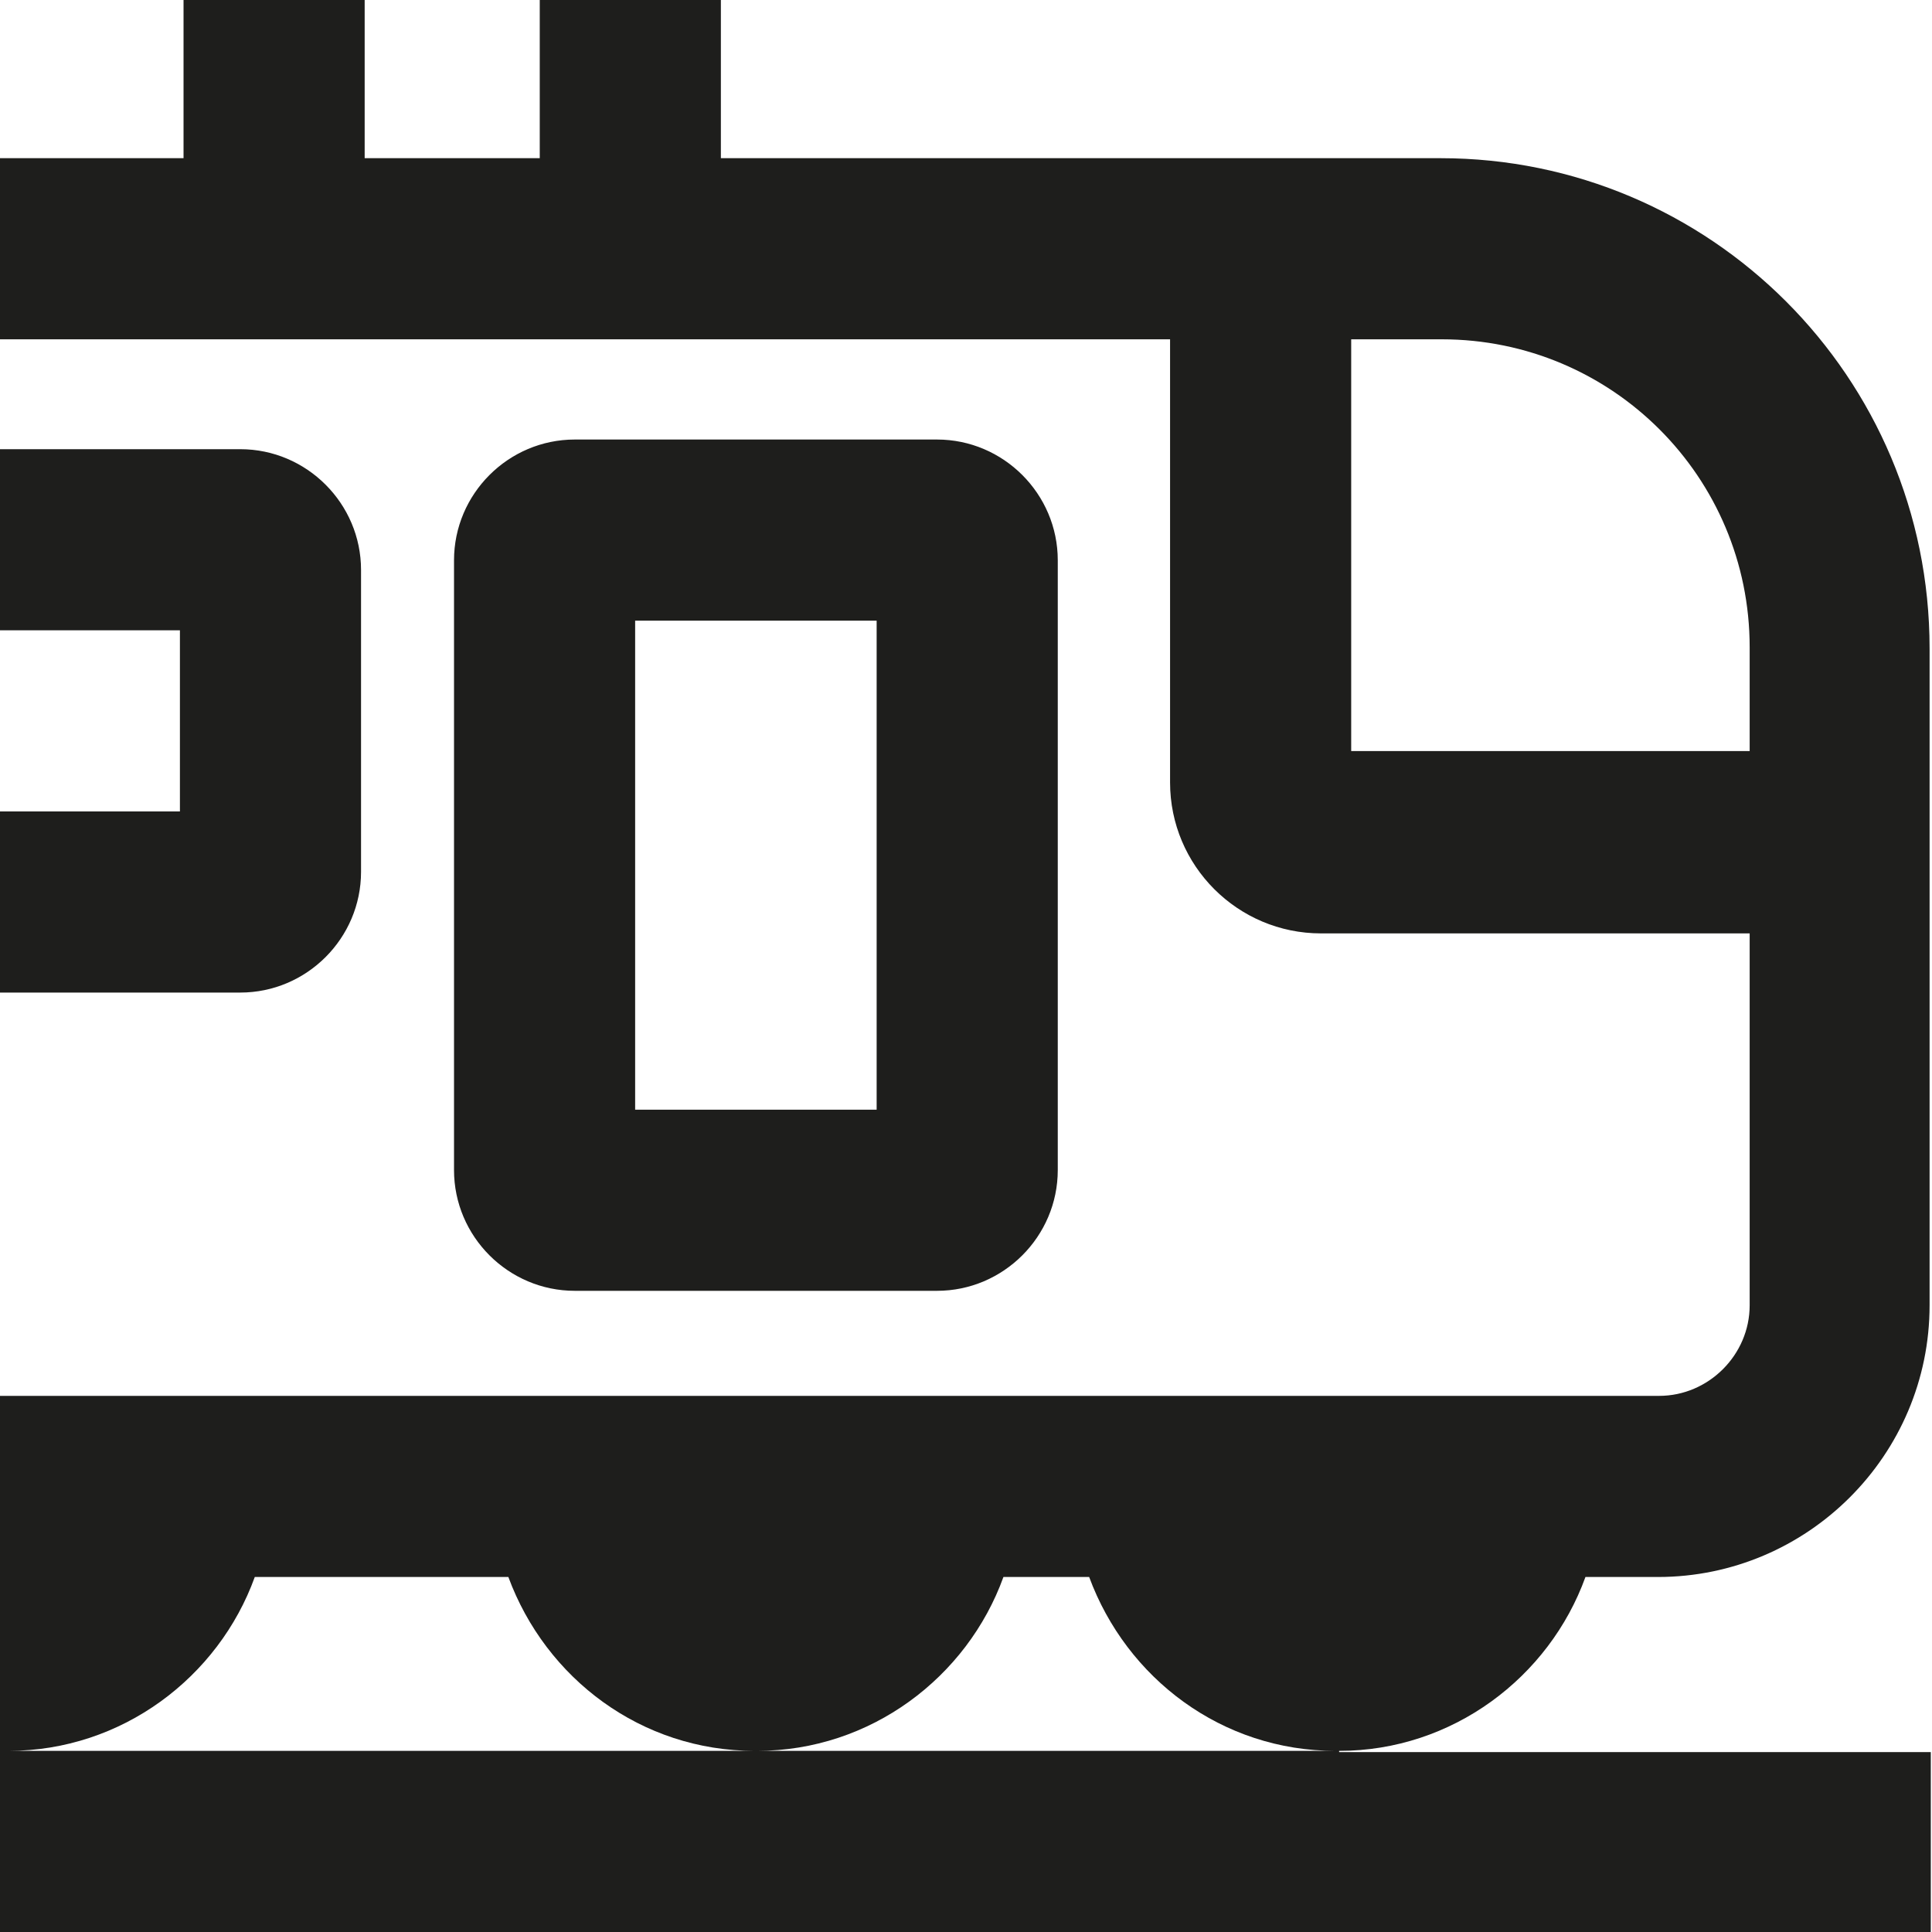 <?xml version="1.0" encoding="UTF-8"?>
<svg id="a" data-name="3219" xmlns="http://www.w3.org/2000/svg" viewBox="0 0 16 16">
  <path d="M7.76,10.69c.55,0,1-.45,1-1v-5.05c0-.55-.45-1-1-1h-3c-.55,0-1,.45-1,1v5.05c0,.55.45,1,1,1h3ZM5.26,5.14h2v4.05h-2v-4.05ZM11.09,14.5c.94,0,1.74-.61,2.04-1.44h.6c1.24,0,2.25-1.01,2.25-2.25v-5.44h0c0-2.25-1.82-4.06-4.05-4.06h-5.96V0h-1.5v1.31h-1.45V0h-1.5v1.31H0v1.5h9.69v3.67c0,.69.56,1.25,1.25,1.25h3.55v3.08c0,.41-.34.75-.75.75h-.46s-.75,0-.75,0c-.56,0-1.03,0-1.42,0h-2.65s-3.19,0-3.19,0c-.07,0-.15,0-.23,0h-2.79s-2.26,0-2.26,0v2.95h0v1.5h16v-1.5h-4.9ZM11.19,6.22v-3.41h.75c1.41,0,2.55,1.14,2.55,2.55v.86h-3.3ZM.07,14.5c.94,0,1.74-.61,2.04-1.44h2.1c.31.84,1.1,1.44,2.04,1.44H.07ZM6.27,14.5c.94,0,1.74-.61,2.04-1.44h.71c.31.84,1.1,1.44,2.04,1.44h-4.8ZM1.99,8.22H0v-1.5h1.49v-1.5H0v-1.5h1.99c.55,0,1,.45,1,1v2.5c0,.55-.45,1-1,1Z" fill="#1e1e1c"/>
</svg>